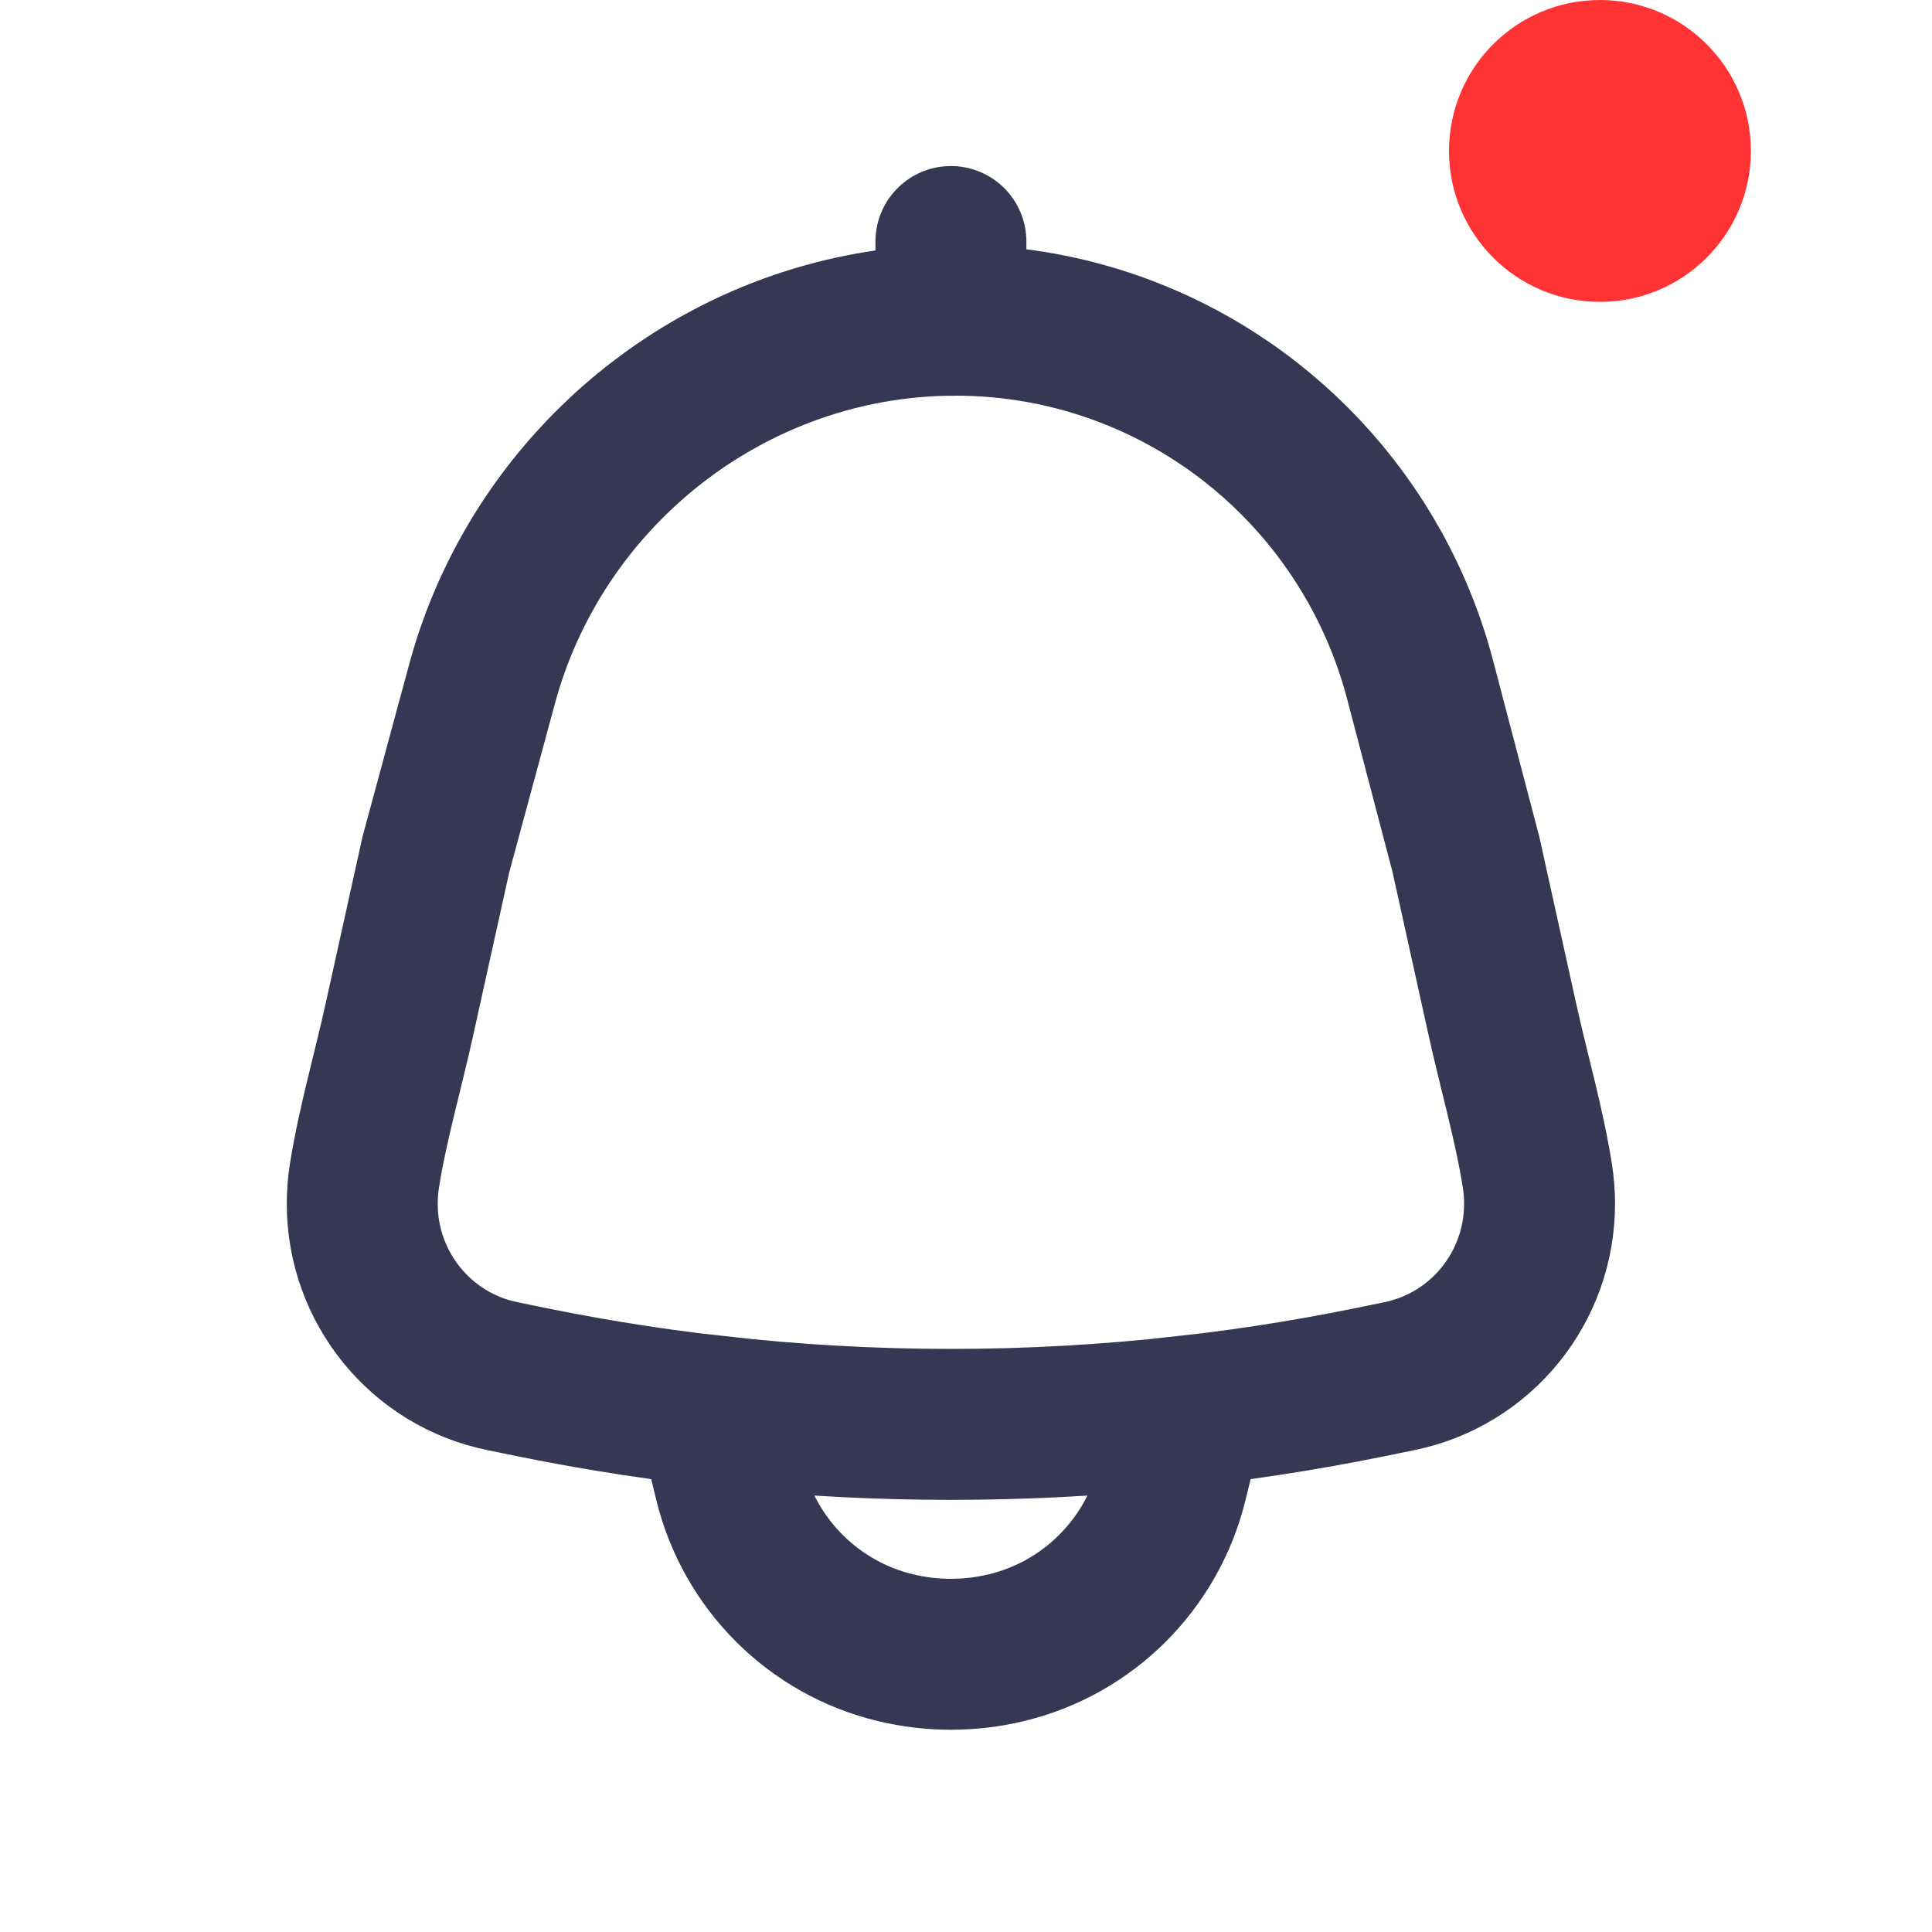 <svg width="32" height="32" viewBox="0 0 32 32" fill="none" xmlns="http://www.w3.org/2000/svg">
<g id="COCO/Line/Notification - 2">
<path id="Vector" d="M15.75 4V5.306M11.862 23.374C14.446 23.665 17.054 23.665 19.638 23.374C19.62 23.626 19.58 23.875 19.52 24.12L19.414 24.554C19.08 25.912 18.019 26.968 16.665 27.292C16.063 27.436 15.437 27.436 14.835 27.292C13.481 26.968 12.42 25.912 12.086 24.554L11.98 24.12C11.92 23.875 11.88 23.626 11.862 23.374ZM7.986 11.322C8.707 8.663 10.745 6.539 13.356 5.693C14.96 5.173 16.705 5.172 18.307 5.701C20.872 6.548 22.835 8.642 23.523 11.265L24.281 14.155L24.889 16.906C25.076 17.753 25.33 18.625 25.465 19.482C25.488 19.631 25.5 19.783 25.5 19.939C25.5 21.325 24.528 22.519 23.176 22.794L22.698 22.892C18.113 23.826 13.387 23.826 8.802 22.892L8.324 22.794C6.972 22.519 6 21.325 6 19.939C6 19.783 6.012 19.631 6.035 19.482C6.17 18.625 6.424 17.753 6.611 16.906L7.219 14.155L7.986 11.322Z" stroke="#363853" stroke-width="2.5" stroke-linecap="round"/>
<circle id="Ellipse 9" cx="26.5" cy="2.5" r="2.5" fill="#FF3333"/>
</g>
</svg>
